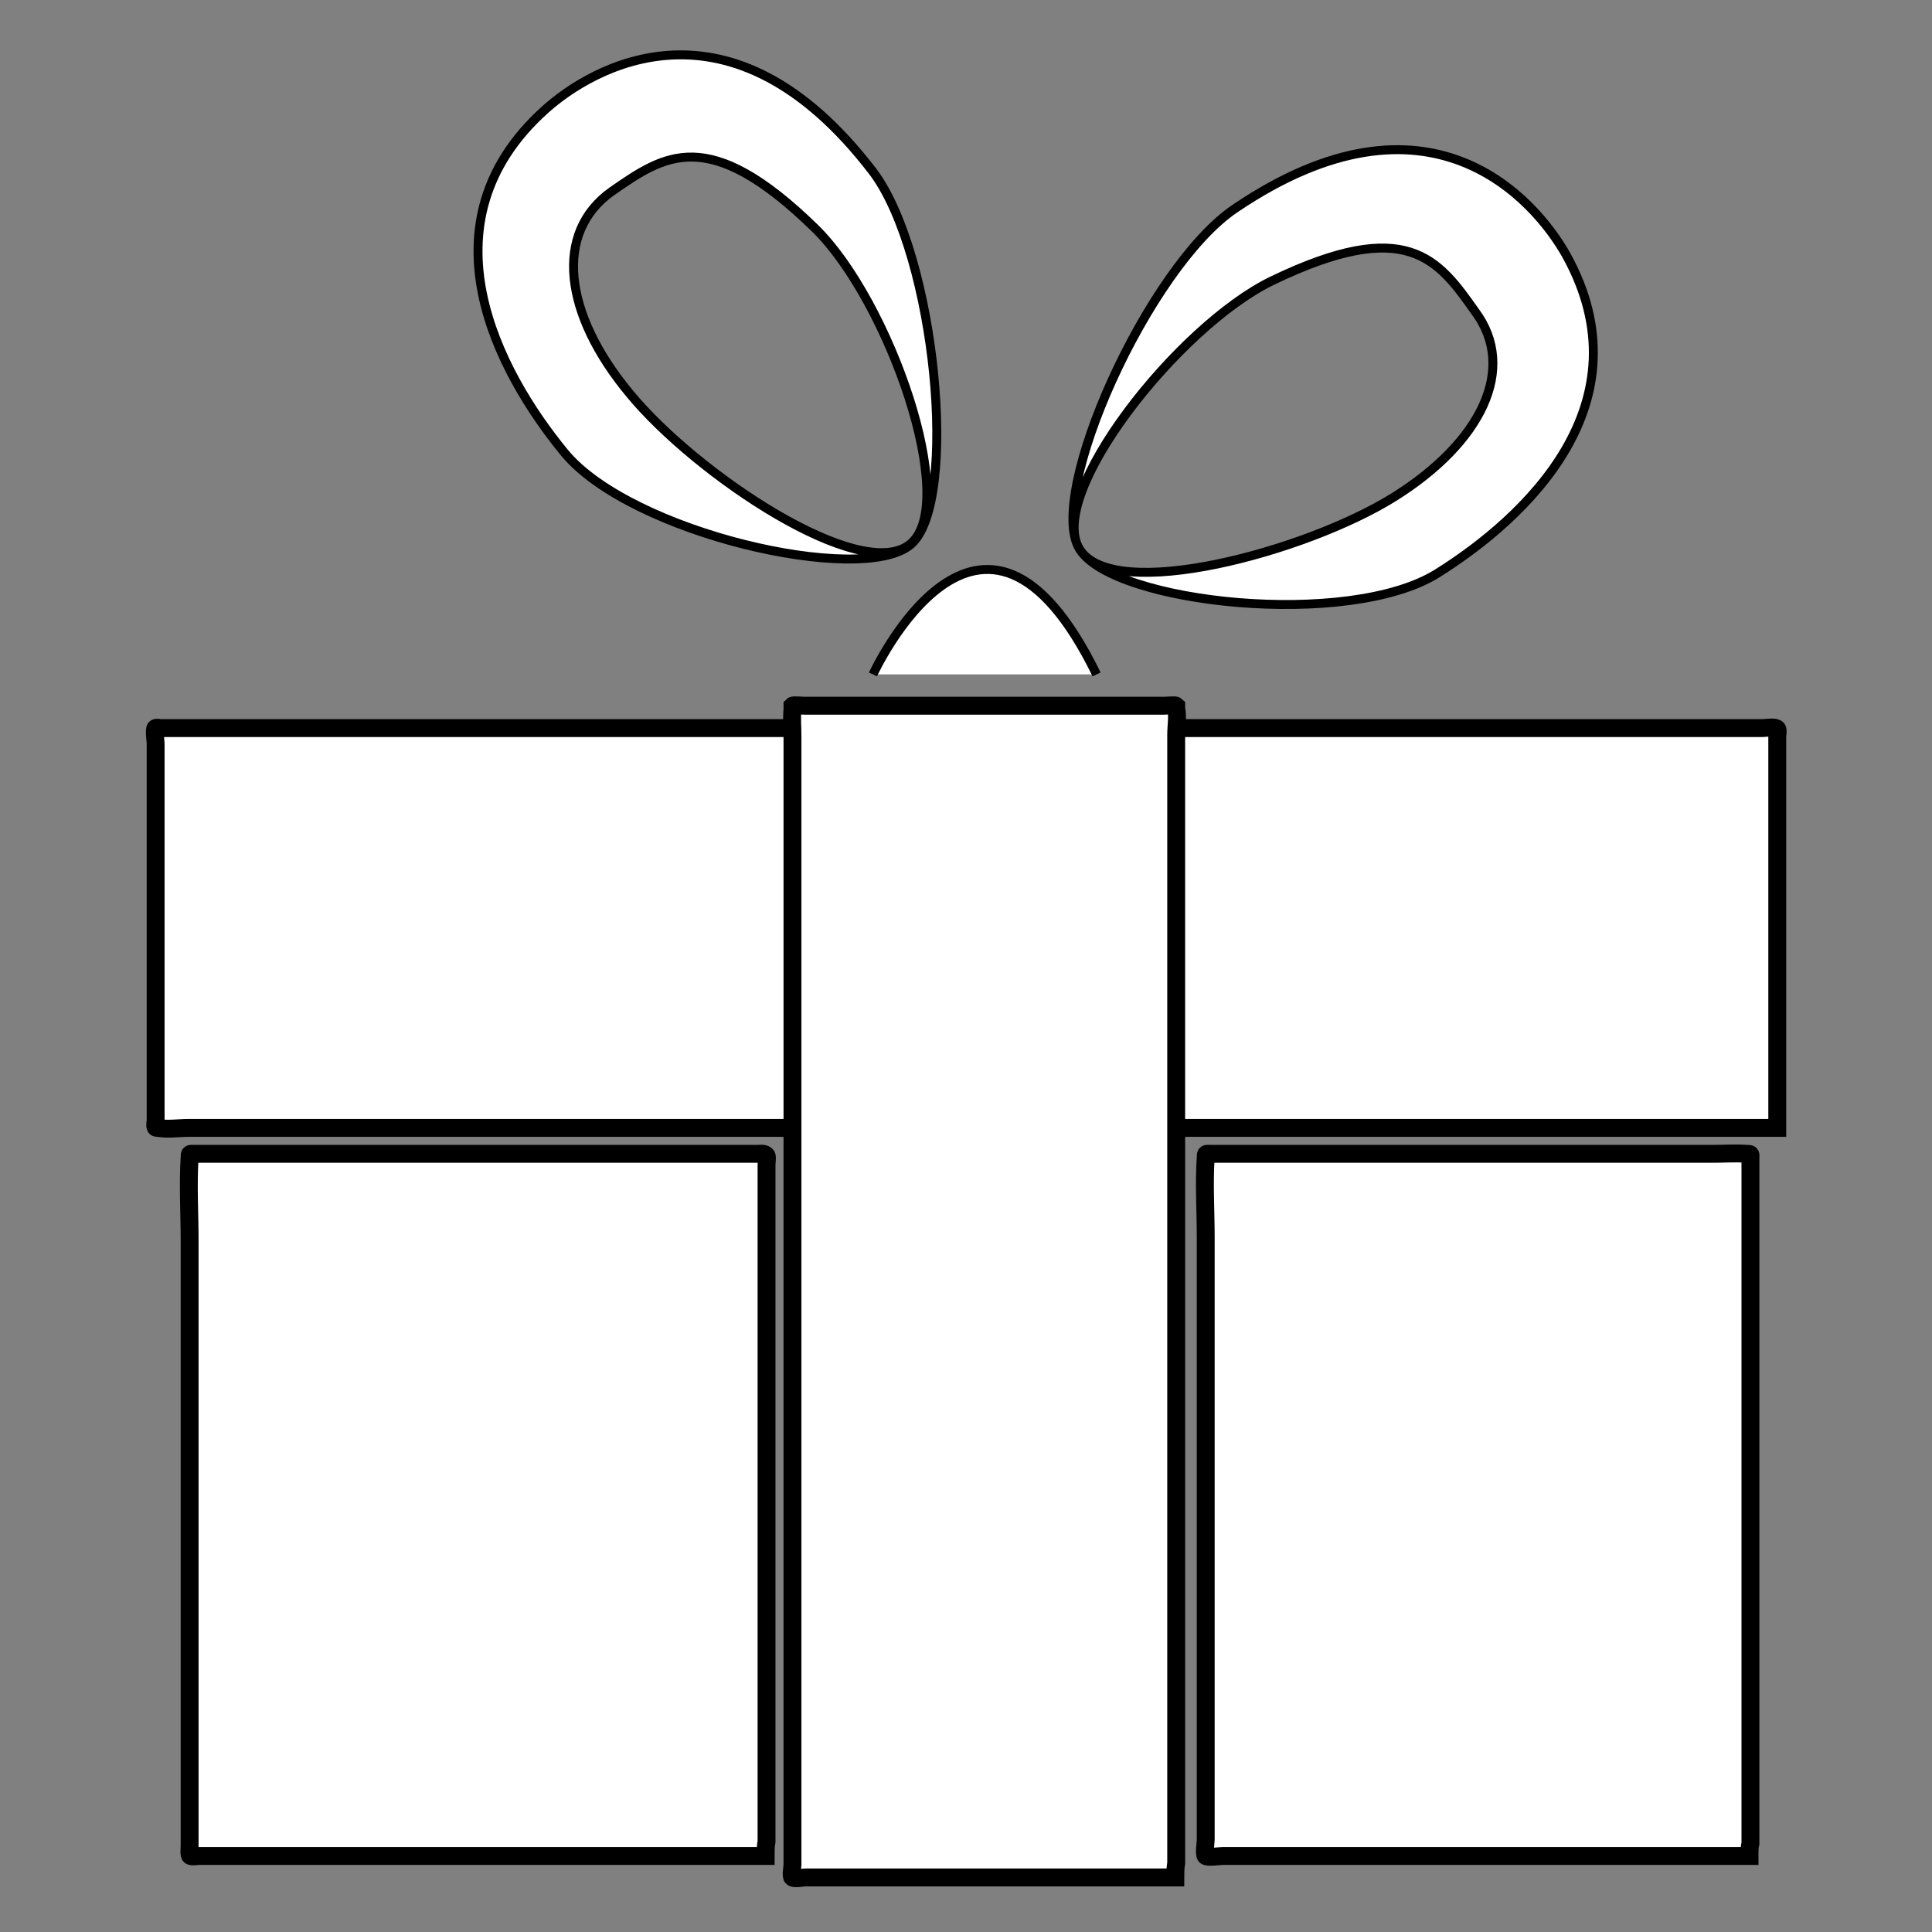 <?xml version="1.0" encoding="utf-8"?>
<!-- Generator: Adobe Illustrator 18.1.1, SVG Export Plug-In . SVG Version: 6.00 Build 0)  -->
<!DOCTYPE svg PUBLIC "-//W3C//DTD SVG 1.1//EN" "http://www.w3.org/Graphics/SVG/1.1/DTD/svg11.dtd">
<svg version="1.1" id="Layer_1" xmlns="http://www.w3.org/2000/svg" xmlns:xlink="http://www.w3.org/1999/xlink" x="0px" y="0px"
	 viewBox="0 0 216 216" enable-background="new 0 0 216 216" xml:space="preserve">
<rect x="0" y="0" width="216" height="216" fill="#808080" stroke="none"/>
<g id="gift">
	<g id="bow">
		<path fill="#FFFFFF" stroke="#000000" stroke-miterlimit="10" d="M97.6,75.4c0,0,12.1-26.4,25,0"/>
		<path fill="#FFFFFF" stroke="#000000" stroke-miterlimit="10" d="M97.6,19.2c7,9.3,9.7,37.1,4.2,41.7s-31.3-1.3-38.7-10.3
			c-7.4-9-16.3-25.6-2.2-38.3C66.2,7.5,81.7-1.6,97.6,19.2z M68.4,21.4c-6.5,4.6-5.4,13.7,2,22.6c7.4,9,25.9,21.4,31.4,16.8
			s-2.4-27.2-10.7-35.3C79.2,13.9,74.3,17.3,68.4,21.4z"/>
		<path fill="#FFFFFF" stroke="#000000" stroke-miterlimit="10" d="M175.1,28.5c9.2,16.6-4.5,29.4-14.4,35.6s-36.2,3.4-40-2.7
			c-3.8-6.1,7.7-31.6,17.4-38.1C159.8,8.6,171.6,22.3,175.1,28.5z M142.2,31.4c-10.5,5.1-25.3,23.9-21.5,30
			c3.8,6.1,25.3,0.3,35.1-5.8s13.9-14.4,9.1-20.8C160.8,29,157.3,24.1,142.2,31.4z"/>
	</g>
	<path id="top-horizontal" fill="#FFFFFF" stroke="#000000" stroke-width="2" stroke-miterlimit="10" d="M198.7,126.1
		c-2.5,0-5,0-7.4,0c-6.6,0-13.1,0-19.7,0c-9.3,0-18.6,0-28,0c-10.7,0-21.5,0-32.2,0c-10.9,0-21.7,0-32.6,0c-9.7,0-19.5,0-29.2,0
		c-7.2,0-14.5,0-21.7,0c-2.3,0-4.5,0-6.8,0c-1.1,0-2.4,0.2-3.4,0c-0.2,0-0.3,0-0.3-0.1c-0.1-0.1,0-0.7,0-0.8c0-0.5,0-1.1,0-1.6
		c0-4.2,0-8.4,0-12.5c0-9.3,0-18.7,0-28c0-0.2-0.2-1.6,0-1.7c0.1-0.1,0.5,0,0.5,0c1.3,0,2.6,0,3.8,0c5.7,0,11.4,0,17.1,0
		c8.7,0,17.5,0,26.2,0c10.5,0,21,0,31.5,0c11,0,22,0,33,0c10.1,0,20.3,0,30.4,0c8,0,15.9,0,23.9,0c4.4,0,8.9,0,13.3,0
		c0.3,0,1.4-0.2,1.6,0.1c0.1,0.1,0,0.7,0,0.9c0,0.6,0,1.2,0,1.7c0,1.8,0,3.6,0,5.4c0,10.1,0,20.3,0,30.4
		C198.7,121.9,198.7,124,198.7,126.1z"/>
	<path id="bottom-left" fill="#FFFFFF" stroke="#000000" stroke-width="2" stroke-miterlimit="10" d="M85.6,207.5
		c-2.6,0-5.2,0-7.8,0c-6,0-12,0-18,0c-6.8,0-13.7,0-20.5,0c-5,0-10,0-15,0c-0.7,0-1.3,0-2,0c-0.2,0-0.8,0.1-1,0
		c-0.2-0.1-0.1-0.8-0.1-1.1c0-3.6,0-7.3,0-10.9c0-6.2,0-12.3,0-18.5c0-6.9,0-13.8,0-20.6c0-5.9,0-11.8,0-17.7c0-3.1-0.2-6.2,0-9.3
		c0-0.5,0-0.4,0.6-0.4c1.4,0,2.7,0,4.1,0c5.4,0,10.8,0,16.3,0c6.9,0,13.8,0,20.7,0c5.7,0,11.3,0,17,0c1.6,0,3.2,0,4.7,0
		c0.4,0,0.9-0.1,1.1,0.2c0.1,0.2,0,0.7,0,1c0,0.6,0,1.2,0,1.8c0,1.8,0,3.7,0,5.5c0,5.7,0,11.4,0,17.1c0,6.9,0,13.7,0,20.6
		c0,6.3,0,12.6,0,18.9c0,3.9,0,7.9,0,11.8C85.6,206.4,85.6,206.9,85.6,207.5z"/>
	<path id="bottom-right" fill="#FFFFFF" stroke="#000000" stroke-width="2" stroke-miterlimit="10" d="M195.6,207.5
		c-2.6,0-5.2,0-7.7,0c-6,0-11.9,0-17.9,0c-6.6,0-13.2,0-19.7,0c-4.5,0-9.1,0-13.6,0c-0.3,0-1.7,0.2-1.9,0c-0.2-0.2,0-1.6,0-1.8
		c0-3.9,0-7.9,0-11.8c0-6.1,0-12.3,0-18.4c0-6.7,0-13.5,0-20.2c0-5.7,0-11.3,0-17c0-2.9-0.2-6,0-8.9c0-0.5,0-0.4,0.6-0.4
		c1.4,0,2.7,0,4.1,0c5.4,0,10.8,0,16.1,0c6.7,0,13.4,0,20.1,0c5.3,0,10.5,0,15.8,0c1.2,0,2.5-0.1,3.8,0c0.5,0,0.4,0,0.4,0.6
		c0,3.1,0,6.3,0,9.4c0,5.8,0,11.5,0,17.3c0,6.7,0,13.4,0,20.2c0,6.1,0,12.1,0,18.2c0,3.8,0,7.6,0,11.4
		C195.6,206.4,195.6,206.9,195.6,207.5z"/>
	<path id="middle-vertical" fill="#FFFFFF" stroke="#000000" stroke-width="2" stroke-miterlimit="10" d="M131.4,209.9
		c-4.9,0-9.9,0-14.8,0c-7.7,0-15.5,0-23.2,0c-1.1,0-2.3,0-3.4,0c-0.2,0-1.2,0.2-1.4,0c-0.2-0.1,0-1.2,0-1.4c0-3.7,0-7.4,0-11.1
		c0-6.4,0-12.8,0-19.2c0-8,0-16,0-24c0-8.4,0-16.9,0-25.3c0-7.7,0-15.5,0-23.2c0-5.9,0-11.8,0-17.7c0-1.9,0-3.8,0-5.7c0-1-0.1-2,0-3
		c0-0.1,0-0.3,0-0.4c0.1-0.1,1.1,0,1.3,0c2.7,0,5.3,0,8,0c8,0,16.1,0,24.1,0c2.7,0,5.4,0,8.2,0c0.2,0,1.2-0.1,1.3,0c0,0,0,0.3,0,0.3
		c0.2,0.9,0,2,0,2.9c0,1.9,0,3.8,0,5.7c0,5.8,0,11.7,0,17.5c0,7.8,0,15.5,0,23.3c0,8.4,0,16.8,0,25.2c0,8,0,16,0,24
		c0,6.4,0,12.9,0,19.3c0,3.7,0,7.5,0,11.2C131.4,208.9,131.4,209.4,131.4,209.9z"/>
</g>
</svg>
